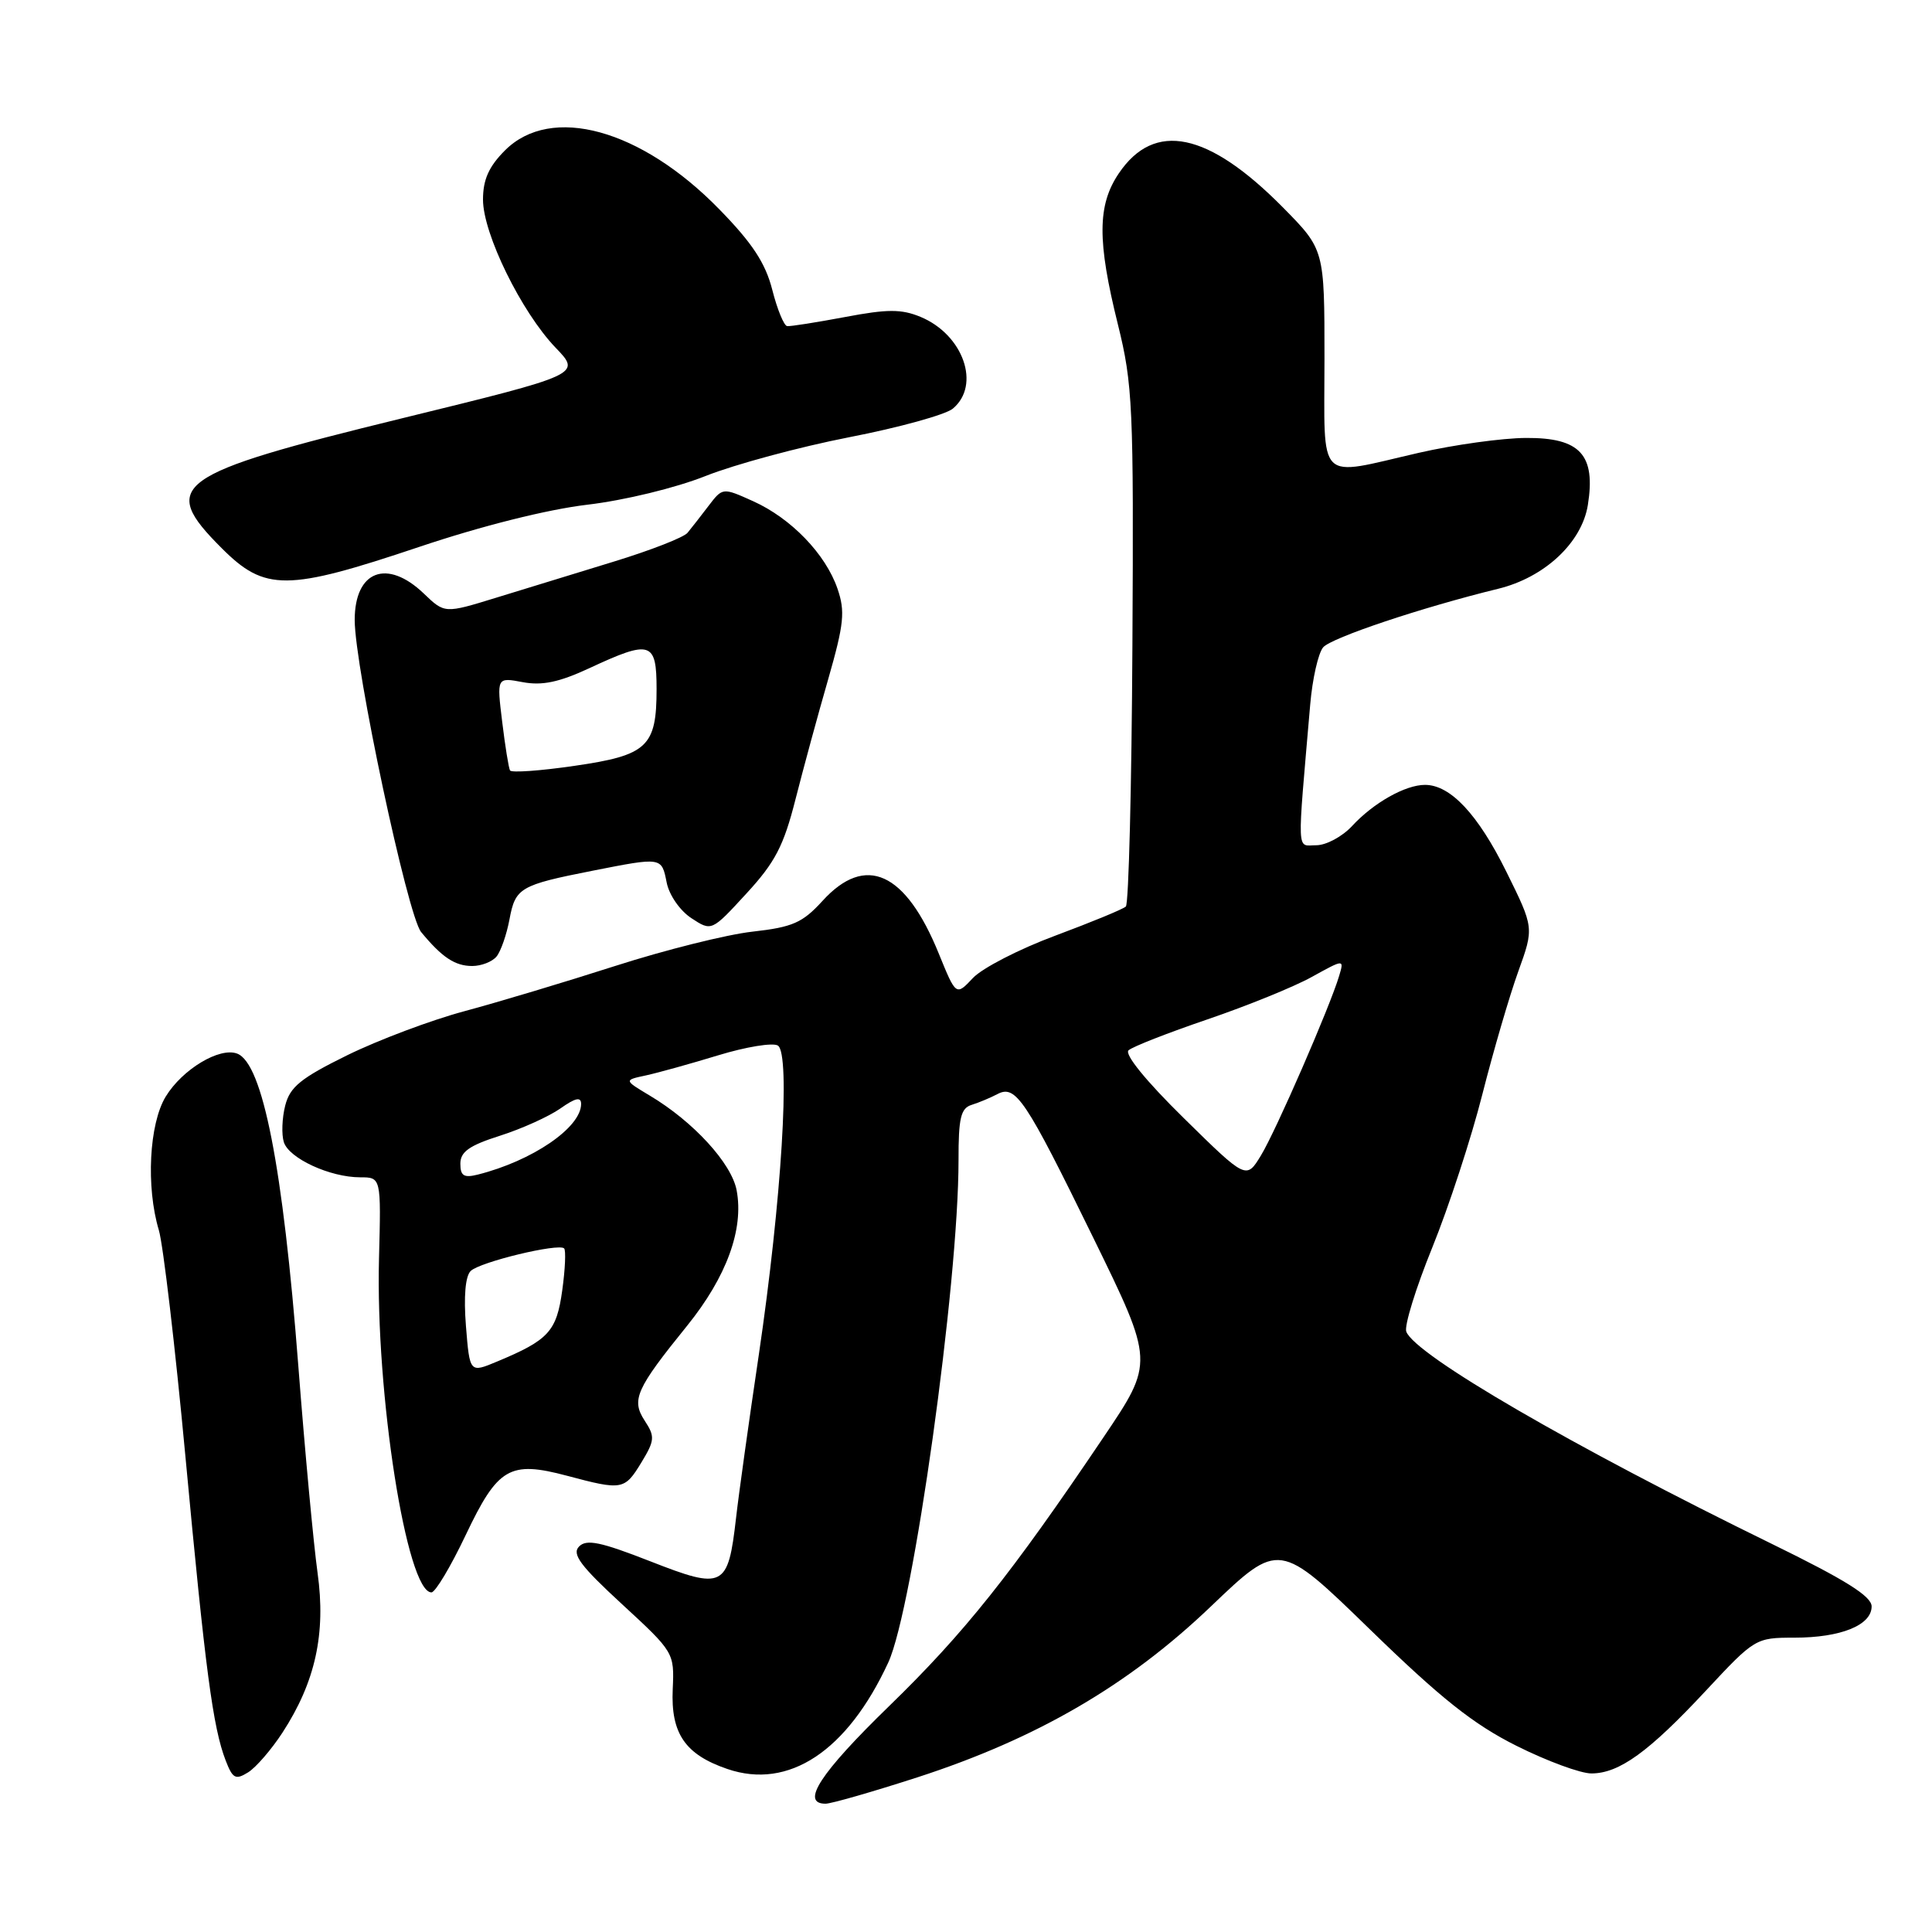 <?xml version="1.0" encoding="UTF-8" standalone="no"?>
<!DOCTYPE svg PUBLIC "-//W3C//DTD SVG 1.1//EN" "http://www.w3.org/Graphics/SVG/1.1/DTD/svg11.dtd" >
<svg xmlns="http://www.w3.org/2000/svg" xmlns:xlink="http://www.w3.org/1999/xlink" version="1.1" viewBox="0 0 256 256">
 <g >
 <path fill="currentColor"
d=" M 121.58 235.50 C 137.39 230.37 149.54 223.30 160.46 212.85 C 169.50 204.21 169.50 204.21 181.56 215.94 C 190.94 225.06 195.24 228.48 200.94 231.33 C 204.97 233.35 209.45 235.00 210.88 234.99 C 214.55 234.98 218.47 232.15 226.04 224.02 C 232.51 217.08 232.64 217.00 237.75 217.00 C 243.92 217.00 248.00 215.35 248.00 212.86 C 248.00 211.51 244.53 209.34 234.75 204.56 C 208.44 191.70 187.53 179.56 186.34 176.45 C 186.05 175.70 187.60 170.68 189.79 165.29 C 191.97 159.91 194.96 150.78 196.42 145.00 C 197.89 139.22 200.03 131.90 201.18 128.72 C 203.27 122.93 203.27 122.93 199.60 115.51 C 195.84 107.90 192.19 104.00 188.82 104.00 C 186.21 104.00 181.99 106.38 179.15 109.46 C 177.85 110.86 175.72 112.00 174.41 112.00 C 171.78 112.00 171.86 113.70 173.61 93.35 C 173.90 89.96 174.67 86.56 175.32 85.78 C 176.39 84.51 188.39 80.49 198.50 78.02 C 204.66 76.52 209.60 71.91 210.40 66.91 C 211.46 60.26 209.38 57.99 202.23 58.03 C 199.08 58.04 192.68 58.93 188.00 60.00 C 174.31 63.14 175.50 64.32 175.50 47.53 C 175.50 33.07 175.50 33.07 170.01 27.50 C 160.10 17.47 152.97 15.99 148.25 22.97 C 145.40 27.18 145.38 31.93 148.13 43.00 C 150.09 50.91 150.23 53.87 150.05 85.50 C 149.95 104.20 149.56 119.78 149.18 120.12 C 148.81 120.47 144.60 122.20 139.83 123.98 C 135.06 125.75 130.15 128.28 128.92 129.59 C 126.68 131.97 126.68 131.97 124.40 126.37 C 119.99 115.51 114.69 113.10 108.98 119.38 C 106.33 122.28 105.04 122.85 99.70 123.45 C 96.29 123.83 88.10 125.88 81.50 128.00 C 74.90 130.12 65.90 132.82 61.50 134.00 C 57.10 135.18 50.14 137.80 46.02 139.82 C 39.84 142.86 38.42 144.02 37.79 146.50 C 37.37 148.15 37.29 150.33 37.61 151.34 C 38.29 153.49 43.73 156.00 47.72 156.00 C 50.50 156.00 50.50 156.00 50.22 166.75 C 49.75 184.64 53.89 211.00 57.17 211.00 C 57.68 211.00 59.72 207.59 61.70 203.42 C 65.97 194.44 67.52 193.52 75.15 195.55 C 82.46 197.50 82.76 197.44 84.99 193.78 C 86.76 190.86 86.80 190.35 85.44 188.27 C 83.62 185.49 84.24 184.08 91.07 175.64 C 96.27 169.19 98.58 162.89 97.61 157.73 C 96.94 154.14 91.86 148.60 86.08 145.16 C 82.67 143.12 82.67 143.12 85.58 142.50 C 87.19 142.15 91.51 140.95 95.18 139.83 C 98.85 138.71 102.40 138.13 103.07 138.54 C 104.77 139.59 103.56 159.10 100.55 179.49 C 99.24 188.30 97.88 198.04 97.53 201.14 C 96.47 210.40 95.89 210.69 86.19 206.89 C 79.57 204.30 77.70 203.91 76.72 204.93 C 75.75 205.93 76.92 207.50 82.43 212.57 C 89.31 218.91 89.36 218.99 89.14 223.82 C 88.87 229.69 90.78 232.49 96.38 234.40 C 104.50 237.18 112.26 232.05 117.70 220.29 C 121.00 213.16 127.02 170.10 127.01 153.72 C 127.00 148.13 127.31 146.84 128.75 146.40 C 129.71 146.10 131.24 145.46 132.15 144.98 C 134.59 143.69 135.85 145.58 144.86 164.00 C 152.93 180.50 152.93 180.50 146.21 190.46 C 133.97 208.62 127.76 216.40 117.83 226.05 C 108.68 234.94 106.03 239.00 109.39 239.00 C 110.15 239.00 115.64 237.42 121.58 235.50 Z  M 37.43 229.58 C 41.79 222.87 43.20 216.46 42.08 208.42 C 41.55 204.62 40.40 192.28 39.53 181.00 C 37.49 154.58 34.81 140.91 31.43 139.61 C 29.10 138.72 24.17 141.68 21.96 145.30 C 19.76 148.91 19.33 157.27 21.05 163.01 C 21.62 164.93 23.21 178.43 24.57 193.00 C 27.21 221.32 28.21 228.88 29.90 233.27 C 30.83 235.68 31.21 235.88 32.87 234.85 C 33.92 234.20 35.97 231.82 37.43 229.58 Z  M 65.79 126.75 C 66.36 126.06 67.13 123.84 67.51 121.82 C 68.29 117.63 68.89 117.28 78.50 115.38 C 87.74 113.56 87.66 113.55 88.34 116.95 C 88.67 118.61 90.11 120.68 91.61 121.66 C 94.29 123.42 94.29 123.42 98.90 118.40 C 102.71 114.27 103.84 112.08 105.40 105.94 C 106.44 101.85 108.39 94.67 109.74 90.00 C 111.84 82.66 112.01 81.02 110.97 78.00 C 109.40 73.42 104.82 68.67 99.79 66.41 C 95.75 64.59 95.75 64.59 93.88 67.04 C 92.85 68.39 91.60 70.00 91.10 70.60 C 90.60 71.21 86.22 72.92 81.35 74.41 C 76.48 75.90 69.45 78.06 65.71 79.21 C 58.92 81.30 58.92 81.30 56.16 78.65 C 51.28 73.98 47.00 75.62 47.00 82.15 C 47.00 88.40 54.01 121.32 55.80 123.50 C 58.57 126.86 60.29 128.00 62.57 128.00 C 63.77 128.00 65.22 127.44 65.79 126.75 Z  M 55.57 72.46 C 63.81 69.69 72.51 67.51 77.80 66.88 C 82.74 66.30 89.53 64.65 93.50 63.07 C 97.35 61.54 105.90 59.23 112.50 57.94 C 119.10 56.66 125.29 54.95 126.25 54.15 C 130.00 51.03 127.64 44.34 121.98 41.99 C 119.44 40.94 117.60 40.94 111.96 42.01 C 108.17 42.72 104.72 43.27 104.30 43.21 C 103.88 43.16 102.99 41.00 102.33 38.40 C 101.43 34.86 99.68 32.20 95.31 27.73 C 84.93 17.09 73.03 13.82 66.92 19.92 C 64.77 22.07 64.00 23.80 64.00 26.45 C 64.00 30.97 69.08 41.33 73.61 46.06 C 77.03 49.61 77.03 49.61 53.26 55.43 C 22.96 62.85 21.00 64.26 29.37 72.63 C 35.11 78.38 38.00 78.36 55.57 72.46 Z  M 61.74 175.71 C 61.43 171.79 61.66 169.10 62.37 168.41 C 63.61 167.21 74.03 164.70 74.75 165.42 C 75.00 165.67 74.89 168.17 74.50 170.98 C 73.75 176.42 72.71 177.56 65.87 180.41 C 62.24 181.93 62.24 181.93 61.74 175.71 Z  M 61.00 154.19 C 61.00 152.62 62.19 151.78 66.25 150.49 C 69.14 149.57 72.74 147.94 74.25 146.88 C 76.25 145.47 77.00 145.30 77.00 146.28 C 77.00 149.41 70.54 153.82 63.31 155.64 C 61.47 156.10 61.00 155.81 61.00 154.19 Z  M 156.86 148.16 C 151.85 143.24 148.96 139.68 149.54 139.17 C 150.07 138.69 154.78 136.85 160.00 135.07 C 165.22 133.29 171.44 130.77 173.80 129.46 C 178.11 127.08 178.11 127.08 177.45 129.29 C 176.25 133.34 169.07 149.84 167.09 153.09 C 165.14 156.30 165.14 156.30 156.86 148.16 Z  M 67.58 102.09 C 67.40 101.76 66.93 98.85 66.54 95.62 C 65.82 89.74 65.82 89.74 69.27 90.39 C 71.84 90.87 74.09 90.40 78.11 88.53 C 86.23 84.75 87.00 84.99 87.00 91.31 C 87.00 98.95 85.79 100.08 76.11 101.48 C 71.60 102.14 67.77 102.41 67.58 102.09 Z "/>
</g>
</svg>
